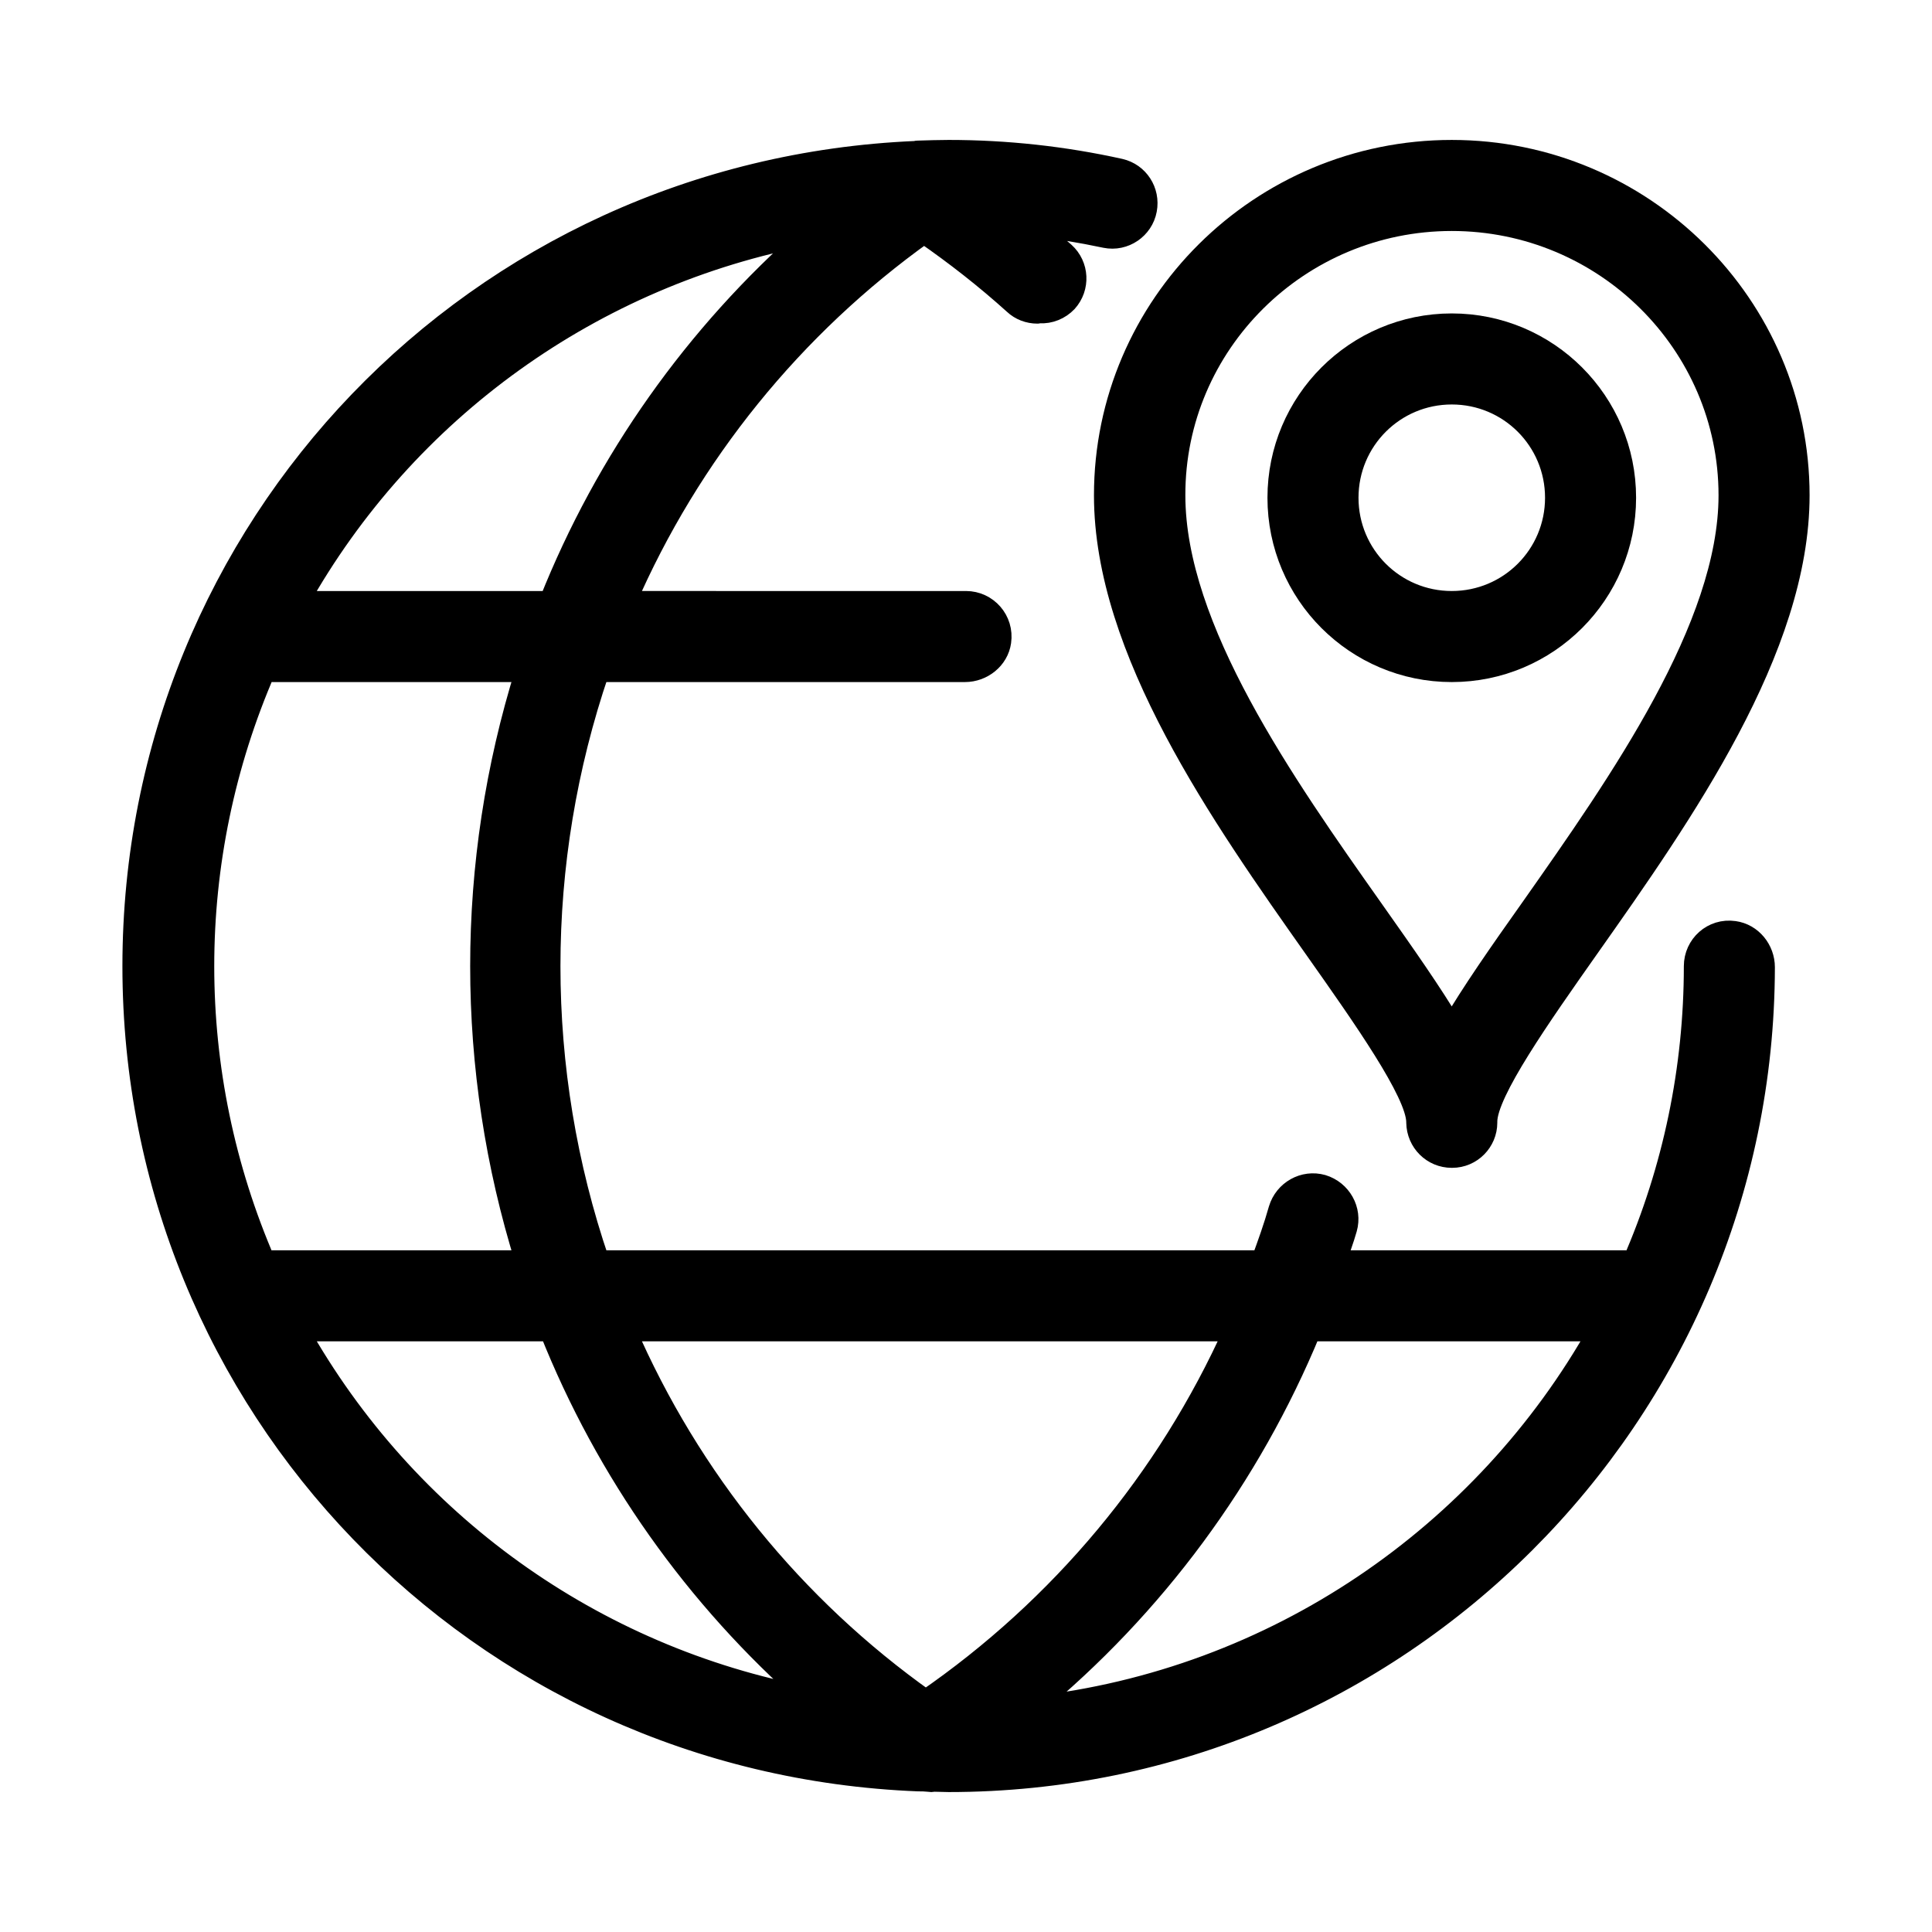 <!DOCTYPE svg PUBLIC "-//W3C//DTD SVG 1.1//EN" "http://www.w3.org/Graphics/SVG/1.1/DTD/svg11.dtd">
<!-- Uploaded to: SVG Repo, www.svgrepo.com, Transformed by: SVG Repo Mixer Tools -->
<svg fill="#000000" height="150px" width="150px" version="1.1" id="Layer_1" xmlns="http://www.w3.org/2000/svg" xmlns:xlink="http://www.w3.org/1999/xlink" viewBox="-40.96 -40.96 593.92 593.92" xml:space="preserve" stroke="#000000" stroke-width="6.656">
<g id="SVGRepo_bgCarrier" stroke-width="0"/>
<g id="SVGRepo_tracerCarrier" stroke-linecap="round" stroke-linejoin="round"/>
<g id="SVGRepo_iconCarrier"> <g> <g> <g> <path d="M492.16,245.493c-6.613-0.96-12.16,4.16-12.16,10.56c0,31.36-6.4,62.4-18.987,91.2c-0.747-0.213-1.6-0.427-2.347-0.533 H369.6c1.067-3.307,2.347-6.613,3.307-10.027c1.6-5.653-1.707-11.52-7.36-13.227c-5.653-1.6-11.52,1.707-13.227,7.36 c-1.493,5.333-3.413,10.667-5.333,15.893H143.04c-20.053-58.773-20.053-122.56,0-181.333h112.64c5.333,0,10.133-3.84,10.88-9.067 c0.96-6.613-4.16-12.267-10.56-12.267H151.253c19.733-45.44,51.52-84.693,91.84-113.493c9.707,6.72,18.987,13.973,27.733,21.867 c1.92,1.813,4.48,2.773,7.147,2.773c0.213,0,0.427-0.107,0.64-0.107c3.093,0.213,6.187-1.067,8.32-3.307 c3.947-4.373,3.627-11.093-0.747-15.04c-3.307-2.987-6.827-5.653-10.24-8.533c7.68,0.853,15.36,2.133,22.933,3.733 c5.76,1.173,11.413-2.667,12.48-8.427c1.067-5.653-2.453-11.093-8-12.373c-17.28-3.84-34.987-5.76-52.693-5.76 c-2.987,0-5.973,0.107-9.707,0.213c-0.107,0-0.32,0.107-0.427,0.107C105.493,11.467,0,121.227,0,256.053 C0,391.093,106.027,501.067,241.387,506.4c0.107,0,0.107,0,0.213,0c0.853,0,1.707,0,2.667,0.107c0.32,0,0.747,0.107,1.067,0.107 c0.32,0,0.64-0.107,0.853-0.107c1.493,0,2.987,0.107,4.48,0.107c138.133,0,250.453-112.213,250.667-250.24 C501.333,251.04,497.493,246.24,492.16,245.493z M208,31.093c-35.2,30.827-62.613,69.547-79.893,112.96h-77.44 C83.733,84.96,141.44,43.573,208,31.093z M40.533,347.253c-25.28-58.24-25.28-124.16,0-182.293 c0.747,0.213,1.6,0.427,2.347,0.427h77.867c-18.453,59.093-18.453,122.24,0,181.333H42.88 C42.027,346.827,41.28,346.933,40.533,347.253z M50.667,368.053h77.547c17.28,43.413,44.693,82.133,79.893,112.96 C141.44,468.533,83.84,427.147,50.667,368.053z M243.627,481.867c-40.64-28.8-72.533-68.16-92.373-113.813H338.56 C317.973,413.92,285.12,453.28,243.627,481.867z M276.16,483.893c37.653-30.933,67.093-70.827,85.653-115.84h88.853 C415.36,430.987,351.147,475.573,276.16,483.893z"/> <path d="M363.52,250.933c14.507,20.587,31.04,43.947,31.147,53.013v0.213c0.107,5.867,4.8,10.56,10.667,10.56h0.107 c5.867,0,10.56-4.8,10.56-10.56v-0.32c0-9.067,16.64-32.64,31.36-53.547C476.16,209.44,512,158.56,512,111.307 c0-58.347-47.893-105.92-106.667-105.92c-58.773,0-106.667,47.467-106.667,105.92 C298.667,158.987,334.613,209.973,363.52,250.933z M405.333,26.72c47.04,0,85.333,37.973,85.333,84.587 c0,40.427-33.707,88.32-60.693,126.72c-9.92,13.973-18.453,26.24-24.64,36.8c-6.187-10.453-14.613-22.4-24.32-36.16 c-27.2-38.507-60.907-86.4-60.907-127.36C320,64.693,358.293,26.72,405.333,26.72z"/> <path d="M405.333,165.387c29.44,0,53.333-23.893,53.333-53.333S434.773,58.72,405.333,58.72S352,82.613,352,112.053 S375.893,165.387,405.333,165.387z M405.333,80.053c17.707,0,32,14.293,32,32s-14.293,32-32,32s-32-14.293-32-32 S387.627,80.053,405.333,80.053z"/> </g> </g> </g> </g>
</svg>
